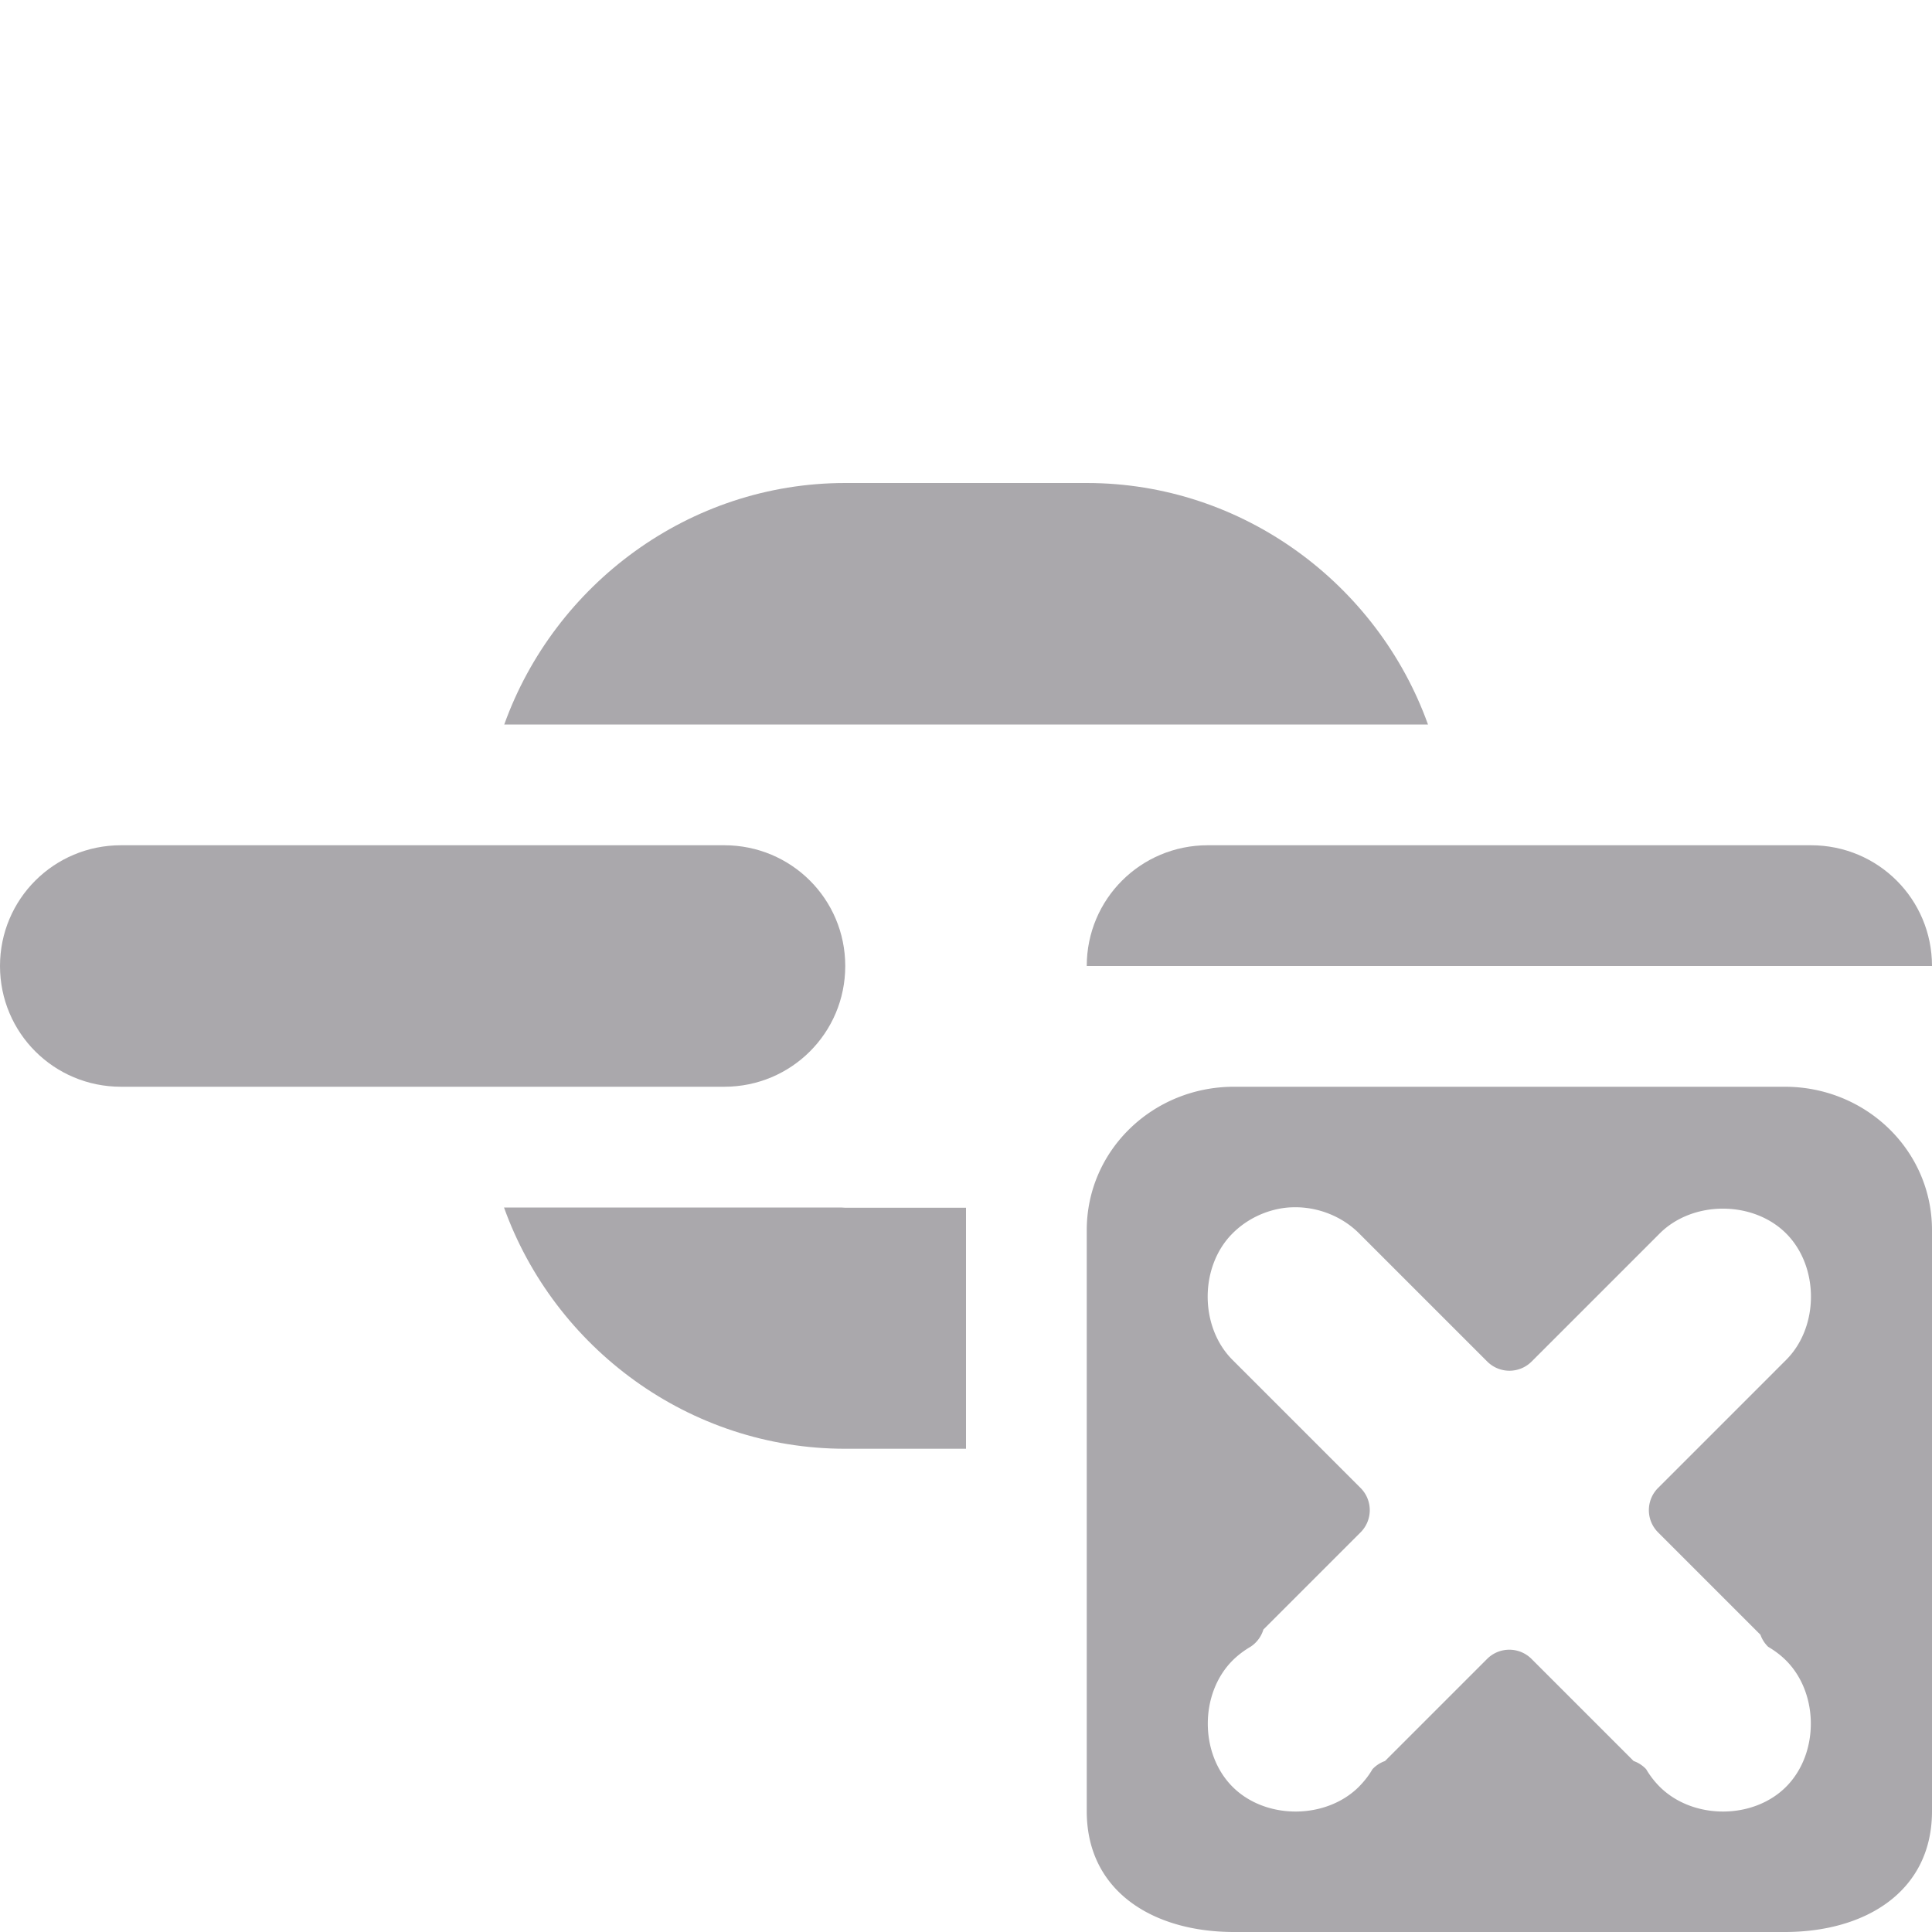 <svg viewBox="0 0 16 16" xmlns="http://www.w3.org/2000/svg"><g fill="#aaa8ac"><path d="m7 4c-1.295 0-2.408.841-2.824 2h2.824 2 2.826c-.416-1.159-1.531-2-2.826-2zm-5.998 3c-.555 0-1.002.446-1.002 1 0 .554.447 1 1.002 1h4.996c.555 0 1.002-.446 1.002-1 0-.554-.447-1-1.002-1zm9 0c-.555 0-1.002.446-1.002 1h7c0-.554-.447-1-1.002-1zm-5.828 3c.416 1.16 1.53 1.998 2.826 1.998h1v-1.996h-1c-.012 0-.023-.002-.035-.002z"/><path d="m10.219 9c-.67 0-1.219.525-1.219 1.188v4.812c0 .663.549 1 1.219 1h4.562c.67 0 1.219-.337 1.219-1v-4.812c0-.663-.549-1.188-1.219-1.188zm.514.998c.193.001.387.08.523.217l1.061 1.061a.26.26 0 0 0 .367 0l1.061-1.061c.274-.274.773-.274 1.047 0 .274.274.274.773 0 1.047l-1.061 1.061a.26.26 0 0 0 0 .367l.848.848a.26.26 0 0 0 .064.1c.054.032.104.069.148.113.274.274.274.773 0 1.047-.273.273-.771.272-1.045 0-.044-.044-.082-.093-.113-.146a.26.26 0 0 0 -.104-.068l-.846-.846a.26.26 0 0 0 -.367 0l-.846.846a.26.26 0 0 0 -.104.068c-.031.054-.07.102-.113.146-.274.272-.772.273-1.045 0-.274-.274-.274-.773 0-1.047.044-.044.095-.082.148-.113a.26.26 0 0 0 .107-.143l.805-.805a.26.26 0 0 0 0-.367l-1.061-1.061c-.274-.274-.274-.773 0-1.047.117-.118.276-.194.441-.213.027-.003.054-.004.082-.004z"/></g></svg>